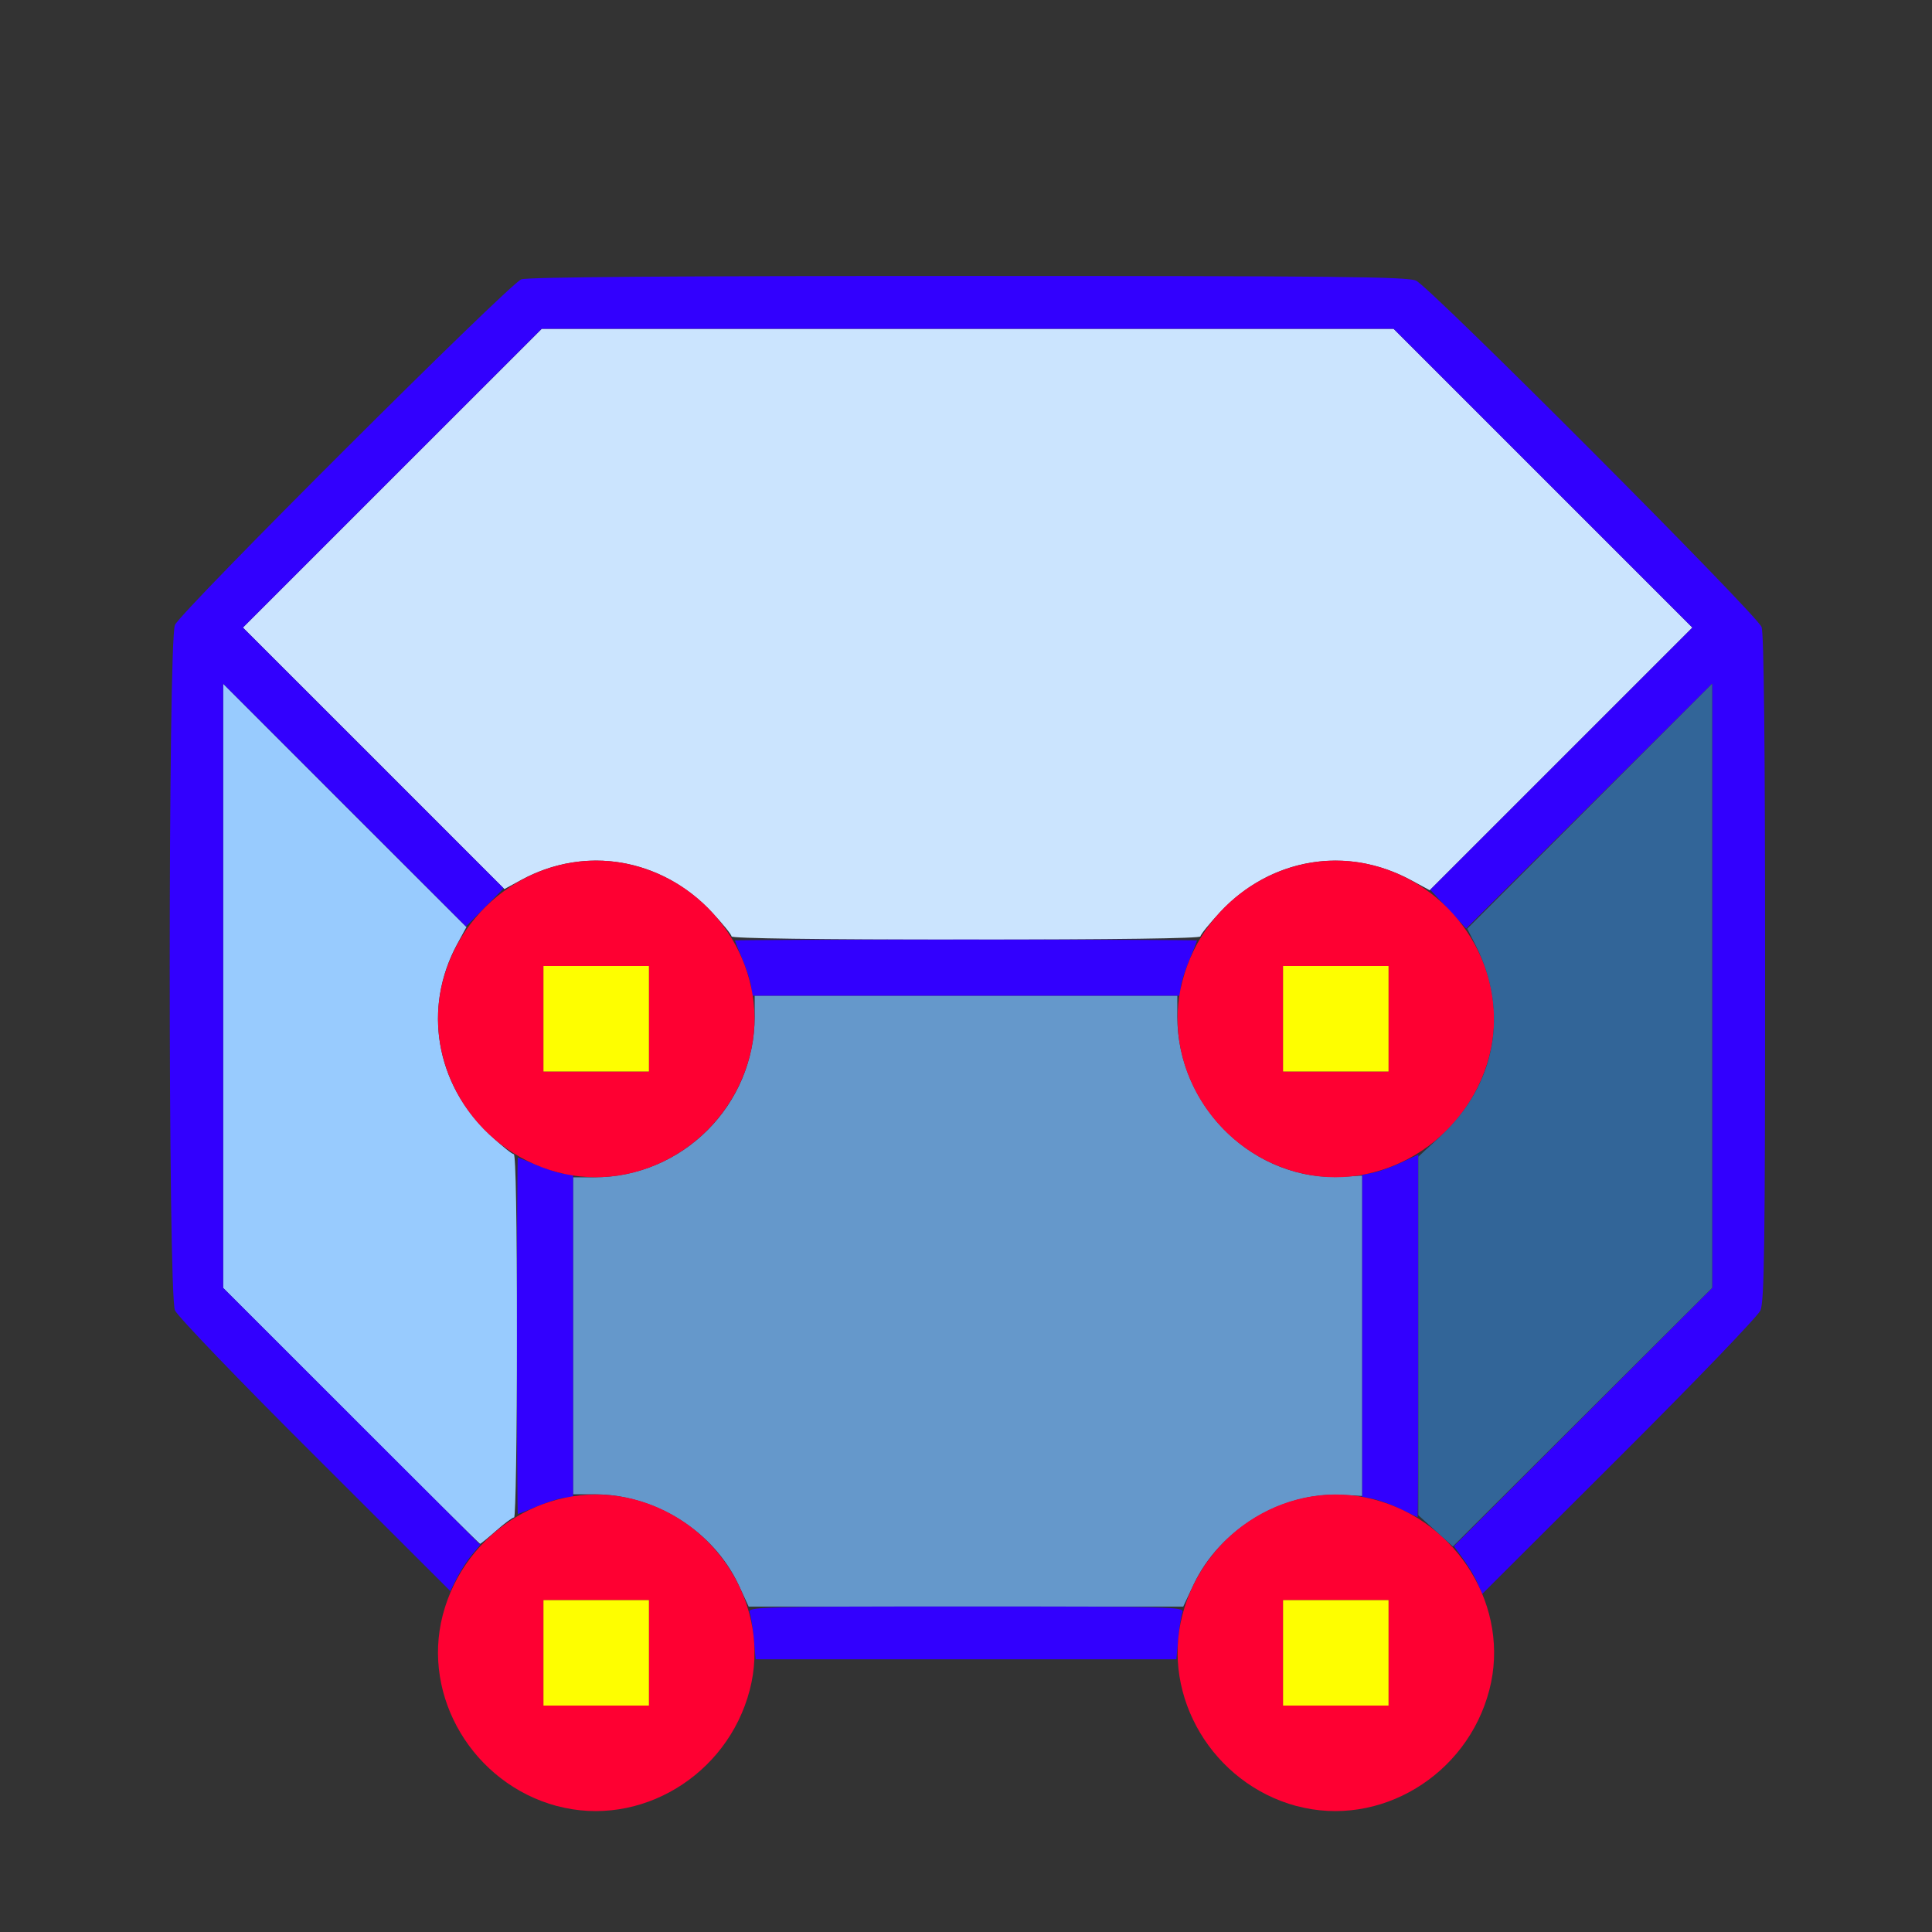 <?xml version="1.0" encoding="UTF-8" standalone="no"?>
<!-- Created with Inkscape (http://www.inkscape.org/) -->

<svg
   version="1.1"
   id="svg2"
   width="1600"
   height="1600"
   viewBox="0 0 1600 1600"
   sodipodi:docname="shading_vert_sharp.svg"
   inkscape:version="1.2.2 (732a01da63, 2022-12-09)"
   xmlns:inkscape="http://www.inkscape.org/namespaces/inkscape"
   xmlns:sodipodi="http://sodipodi.sourceforge.net/DTD/sodipodi-0.dtd"
   xmlns="http://www.w3.org/2000/svg"
   xmlns:svg="http://www.w3.org/2000/svg"
   xmlns:rdf="http://www.w3.org/1999/02/22-rdf-syntax-ns#"
   xmlns:cc="http://creativecommons.org/ns#"
   xmlns:dc="http://purl.org/dc/elements/1.1/">
  <rect x="0" y="0" width="1600" height="1600" fill="#333333" stroke="none"/>
  <defs
     id="defs6" />
  <sodipodi:namedview
     pagecolor="#808080"
     bordercolor="#666666"
     borderopacity="1"
     objecttolerance="10"
     gridtolerance="10"
     guidetolerance="10"
     inkscape:pageopacity="0"
     inkscape:pageshadow="2"
     inkscape:window-width="1993"
     inkscape:window-height="1009"
     id="namedview4"
     showgrid="false"
     inkscape:zoom="0.5"
     inkscape:cx="9"
     inkscape:cy="8"
     inkscape:window-x="-8"
     inkscape:window-y="-8"
     inkscape:window-maximized="1"
     inkscape:current-layer="SHADING_VERT_SHARP"
     inkscape:showpageshadow="0"
     inkscape:pagecheckerboard="true"
     inkscape:deskcolor="#d1d1d1" />
  <g
     id="SHADING_VERT_SHARP"
     transform="matrix(87.5,0,0,87.5,100,100)"
     style="stroke-width:0.011">
    <path
       style="fill:none;stroke-width:0"
       d="M 0,8 V 0 h 8 8 v 8 8 l -2.148,-0.002 c -1.908,-0.002 -2.13,-0.007 -1.985,-0.046 0.531,-0.143 0.947,-0.562 1.085,-1.094 0.062,-0.236 0.061,-0.475 -0.003,-0.727 l -0.051,-0.201 1.299,-1.301 c 0.714,-0.715 1.314,-1.34 1.332,-1.389 0.045,-0.122 0.045,-6.327 8e-6,-6.449 C 15.486,4.674 12.389,1.569 12.259,1.513 c -0.15,-0.065 -8.336,-0.065 -8.486,0 C 3.643,1.569 0.545,4.674 0.501,4.791 0.479,4.85 0.469,5.91 0.469,8.019 c 0,2.623 0.007,3.156 0.044,3.24 0.025,0.056 0.606,0.662 1.325,1.379 l 1.281,1.278 -0.046,0.128 c -0.066,0.185 -0.087,0.536 -0.043,0.746 0.115,0.554 0.552,1.014 1.104,1.162 0.145,0.039 -0.077,0.044 -1.985,0.046 L 0,16 Z m 4.871,7.951 C 5.431,15.8 5.869,15.325 5.975,14.754 L 6.011,14.562 H 8 9.989 l 0.036,0.191 c 0.106,0.571 0.545,1.046 1.104,1.197 0.15,0.04 -0.193,0.045 -3.129,0.045 -2.936,0 -3.278,-0.005 -3.129,-0.045 z"
       id="path833"
       inkscape:connector-curvature="0" />
    <path
       style="fill:#cbe4fe;stroke-width:0"
       d="m 5.781,7.72 c 0,-0.017 -0.084,-0.12 -0.187,-0.23 C 5.117,6.98 4.397,6.857 3.793,7.184 L 3.631,7.272 2.394,6.034 1.156,4.797 2.57,3.383 3.985,1.969 h 4.031 4.031 l 1.414,1.414 1.414,1.414 -1.243,1.243 -1.243,1.243 -0.172,-0.093 C 11.603,6.857 10.886,6.976 10.405,7.49 10.303,7.6 10.219,7.703 10.219,7.72 10.219,7.739 9.402,7.75 8,7.75 6.598,7.75 5.781,7.739 5.781,7.72 Z"
       id="path831"
       inkscape:connector-curvature="0" />
    <path
       style="fill:#98cbfe;stroke-width:0"
       d="M 2.18,12.258 0.969,11.047 V 8.188 5.328 L 2.12,6.48 3.272,7.631 3.184,7.793 C 2.857,8.397 2.98,9.117 3.49,9.595 3.6,9.697 3.703,9.781 3.72,9.781 3.739,9.781 3.75,10.419 3.75,11.5 c 0,0.945 -0.012,1.719 -0.027,1.719 -0.015,0 -0.091,0.056 -0.169,0.125 -0.078,0.069 -0.147,0.125 -0.153,0.125 -0.006,0 -0.556,-0.545 -1.222,-1.211 z"
       id="path829"
       inkscape:connector-curvature="0" />
    <path
       style="fill:#fefe00;stroke-width:0"
       d="M 4,14.5 V 14 H 4.5 5 V 14.5 15 H 4.5 4 Z m 7,0 V 14 H 11.5 12 V 14.5 15 H 11.5 11 Z M 4,8.5 V 8 H 4.5 5 V 8.5 9 H 4.5 4 Z m 7,0 V 8 H 11.5 12 V 8.5 9 H 11.5 11 Z"
       id="path827"
       inkscape:connector-curvature="0" />
    <path
       style="fill:#6598cb;stroke-width:0"
       d="M 5.848,13.858 C 5.608,13.346 5.055,13 4.478,13 H 4.281 V 11.5 10 H 4.478 C 5.317,10 6,9.317 6,8.478 V 8.281 h 2 2 v 0.197 c 0,0.856 0.73,1.564 1.565,1.517 L 11.75,9.984 V 11.5 13.016 l -0.185,-0.01 c -0.574,-0.032 -1.165,0.324 -1.413,0.853 l -0.096,0.204 H 8 5.943 Z"
       id="path825"
       inkscape:connector-curvature="0" />
    <path
       style="fill:#3200fe;stroke-width:0"
       d="m 5.991,14.367 c -0.01,-0.108 -0.028,-0.22 -0.039,-0.25 C 5.932,14.066 6.048,14.062 8,14.062 c 1.952,0 2.068,0.003 2.048,0.054 -0.011,0.03 -0.029,0.142 -0.039,0.25 L 9.991,14.562 H 8 6.009 Z M 12.844,13.845 c -0.022,-0.054 -0.082,-0.155 -0.133,-0.226 l -0.093,-0.128 1.222,-1.222 1.222,-1.222 V 8.188 5.328 L 13.898,6.487 12.734,7.645 12.564,7.462 12.394,7.278 13.634,6.038 14.875,4.797 13.461,3.383 12.047,1.969 H 8.015 3.984 L 2.57,3.383 1.156,4.797 2.39,6.031 3.624,7.265 3.446,7.445 3.267,7.626 2.118,6.477 0.969,5.328 v 2.859 2.859 l 1.217,1.216 1.217,1.216 -0.078,0.092 c -0.043,0.051 -0.106,0.149 -0.142,0.218 L 3.119,13.916 1.838,12.637 C 1.119,11.921 0.537,11.315 0.513,11.259 0.447,11.109 0.447,4.922 0.513,4.772 0.569,4.643 3.674,1.545 3.791,1.501 3.851,1.479 5.214,1.469 8.019,1.469 c 3.48,0 4.156,0.007 4.24,0.044 0.13,0.057 3.227,3.161 3.271,3.279 0.022,0.059 0.033,1.119 0.033,3.228 0,2.623 -0.007,3.156 -0.044,3.24 -0.025,0.056 -0.612,0.667 -1.339,1.392 l -1.295,1.292 z m -0.735,-0.707 c -0.086,-0.041 -0.202,-0.084 -0.258,-0.095 L 11.75,13.024 V 11.5 9.976 l 0.102,-0.019 c 0.056,-0.011 0.175,-0.054 0.266,-0.096 l 0.164,-0.076 v 1.717 c 0,0.945 -0.004,1.716 -0.008,1.715 -0.004,-0.001 -0.078,-0.036 -0.164,-0.078 z M 3.75,11.5 c 0,-0.928 0.004,-1.687 0.008,-1.687 0.004,9.37e-5 0.092,0.035 0.195,0.077 0.103,0.042 0.219,0.078 0.258,0.078 L 4.281,9.969 V 11.5 13.031 l -0.07,7.41e-4 C 4.172,13.032 4.056,13.067 3.953,13.11 3.85,13.152 3.762,13.187 3.758,13.187 3.754,13.187 3.75,12.428 3.75,11.5 Z M 5.968,8.211 C 5.968,8.172 5.933,8.056 5.89,7.953 5.848,7.85 5.813,7.762 5.813,7.758 5.813,7.754 6.797,7.75 8,7.75 c 1.203,0 2.187,0.004 2.187,0.008 -9.3e-5,0.004 -0.035,0.092 -0.077,0.195 -0.042,0.103 -0.078,0.219 -0.078,0.258 L 10.031,8.281 H 8 5.969 L 5.968,8.211 Z"
       id="path823"
       inkscape:connector-curvature="0" />
    <path
       style="fill:#fe0032;stroke-width:0"
       d="M 4.129,15.951 C 3.336,15.738 2.846,14.917 3.048,14.142 3.257,13.339 4.076,12.844 4.858,13.048 c 0.8,0.208 1.298,1.028 1.095,1.805 -0.211,0.81 -1.04,1.308 -1.825,1.097 z M 5,14.5 V 14 H 4.5 4 V 14.5 15 H 4.5 5 Z m 6.129,1.451 c -0.792,-0.213 -1.283,-1.034 -1.081,-1.809 0.209,-0.803 1.028,-1.298 1.81,-1.094 0.8,0.208 1.298,1.028 1.095,1.805 -0.211,0.81 -1.04,1.308 -1.825,1.097 z M 12,14.5 V 14 H 11.5 11 V 14.5 15 H 11.5 12 Z M 4.129,9.951 C 3.336,9.738 2.846,8.917 3.048,8.142 3.257,7.339 4.076,6.844 4.858,7.048 5.658,7.256 6.156,8.076 5.953,8.853 5.742,9.663 4.914,10.162 4.129,9.951 Z M 5,8.5 V 8 H 4.5 4 V 8.5 9 H 4.5 5 Z m 6.129,1.451 C 10.336,9.738 9.846,8.917 10.048,8.142 10.257,7.339 11.076,6.844 11.858,7.048 12.658,7.256 13.156,8.076 12.953,8.853 12.742,9.663 11.914,10.162 11.129,9.951 Z M 12,8.5 V 8 H 11.5 11 V 8.5 9 h 0.5 0.5 z"
       id="path821"
       inkscape:connector-curvature="0" />
    <path
       style="fill:#326598;stroke-width:0"
       d="M 12.445,13.347 12.281,13.198 V 11.502 9.805 l 0.213,-0.197 c 0.521,-0.483 0.648,-1.174 0.331,-1.801 L 12.744,7.647 13.903,6.487 15.062,5.328 v 2.859 2.859 l -1.227,1.224 -1.227,1.224 z"
       id="path819"
       inkscape:connector-curvature="0" />
  </g>
</svg>

